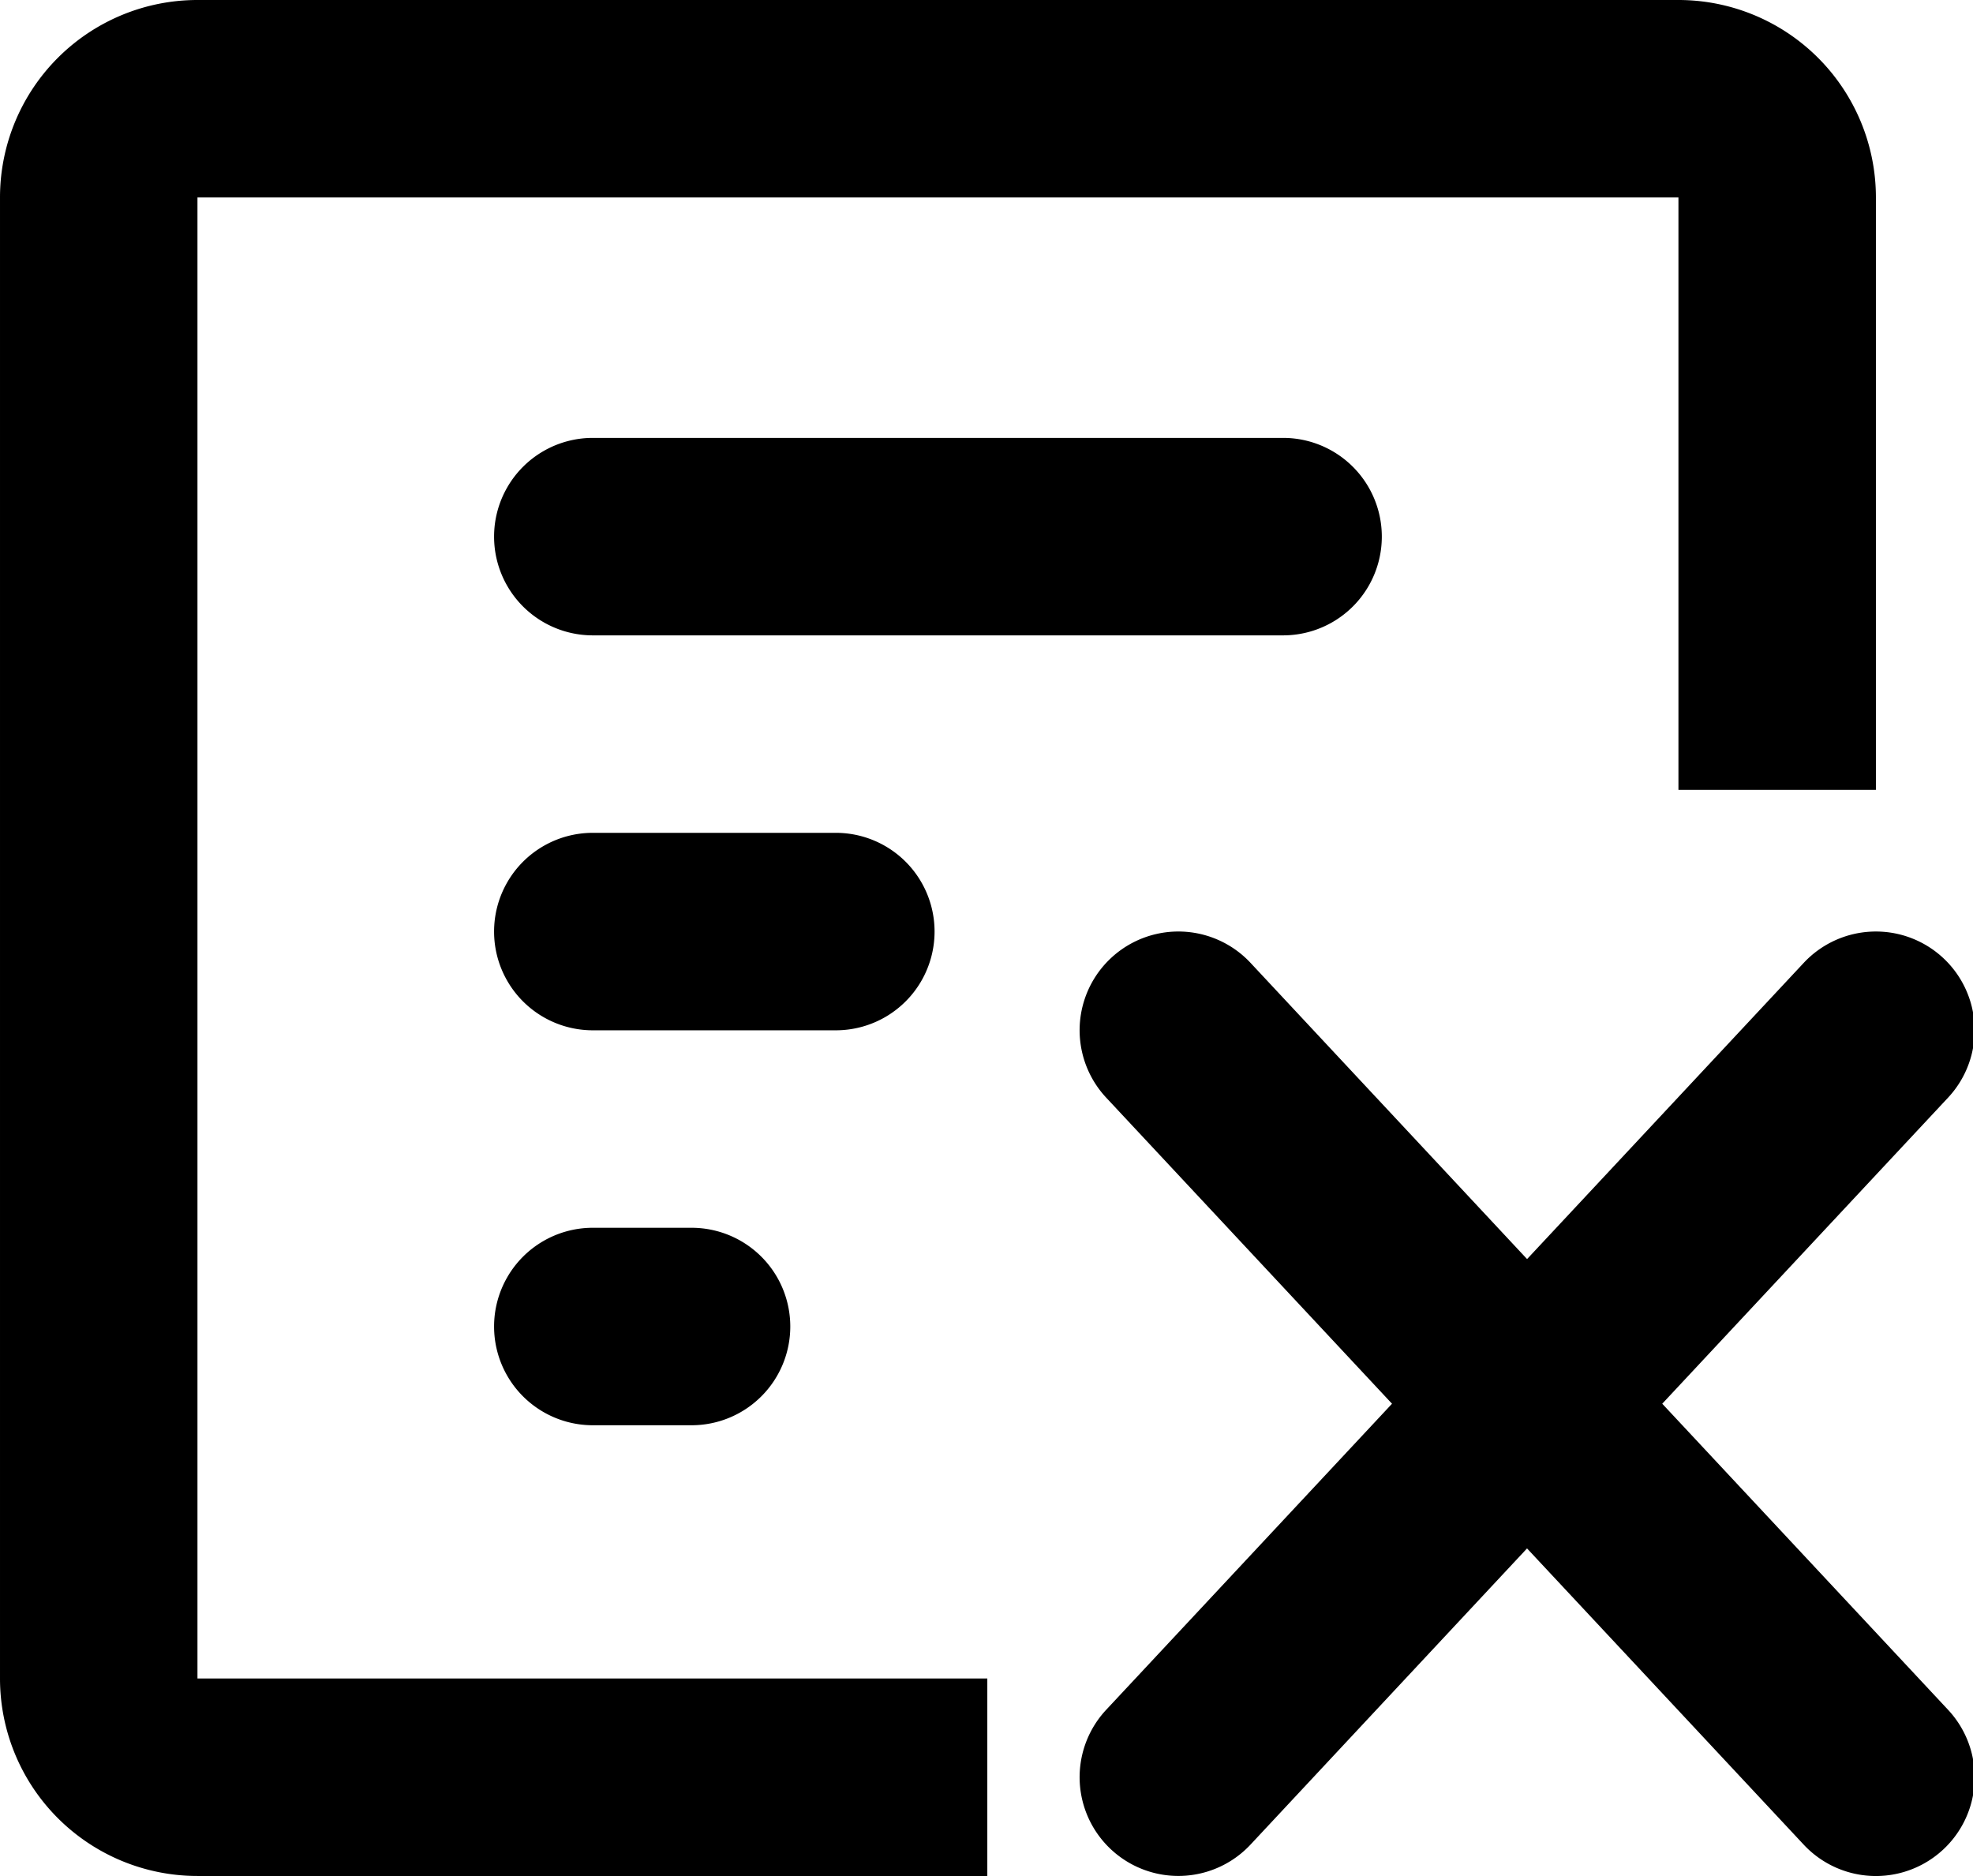 <?xml version="1.0" standalone="no"?><!DOCTYPE svg PUBLIC "-//W3C//DTD SVG 1.1//EN" "http://www.w3.org/Graphics/SVG/1.1/DTD/svg11.dtd"><svg t="1571645532754" class="icon" viewBox="0 0 1077 1024" version="1.1" xmlns="http://www.w3.org/2000/svg" p-id="21907" xmlns:xlink="http://www.w3.org/1999/xlink" width="210.352" height="200"><defs><style type="text/css"></style></defs><path d="M1024 431.158V107.789a107.789 107.789 0 0 0-107.789-107.789H107.789a107.789 107.789 0 0 0-107.789 107.789v808.421a107.789 107.789 0 0 0 107.789 107.789h431.158v-107.789H107.789V107.789h808.421v323.368h107.789z m0-323.368a107.789 107.789 0 0 0-107.789-107.789H107.789a107.789 107.789 0 0 0-107.789 107.789v808.421a107.789 107.789 0 0 0 107.789 107.789h431.158v-107.789H107.789V107.789h808.421v323.368h107.789V107.789zM323.368 346.813a53.895 53.895 0 0 1 0-107.789h377.263a53.895 53.895 0 0 1 0 107.789H323.368z m0 215.579a53.895 53.895 0 0 1 0-107.789h133.12a53.895 53.895 0 0 1 0 107.789H323.368z m0 215.579a53.895 53.895 0 0 1 0-107.789h53.895a53.895 53.895 0 1 1 0 107.789H323.368z m510.221 67.207l-150.959 161.684a53.895 53.895 0 0 1-78.794-73.566l156.025-167.074-156.025-167.074a53.895 53.895 0 1 1 78.794-73.566l150.959 161.684 151.013-161.684a53.895 53.895 0 0 1 78.794 73.566l-156.025 167.074 156.025 167.074a53.895 53.895 0 0 1-78.794 73.62l-151.013-161.684z" p-id="21908"></path></svg>